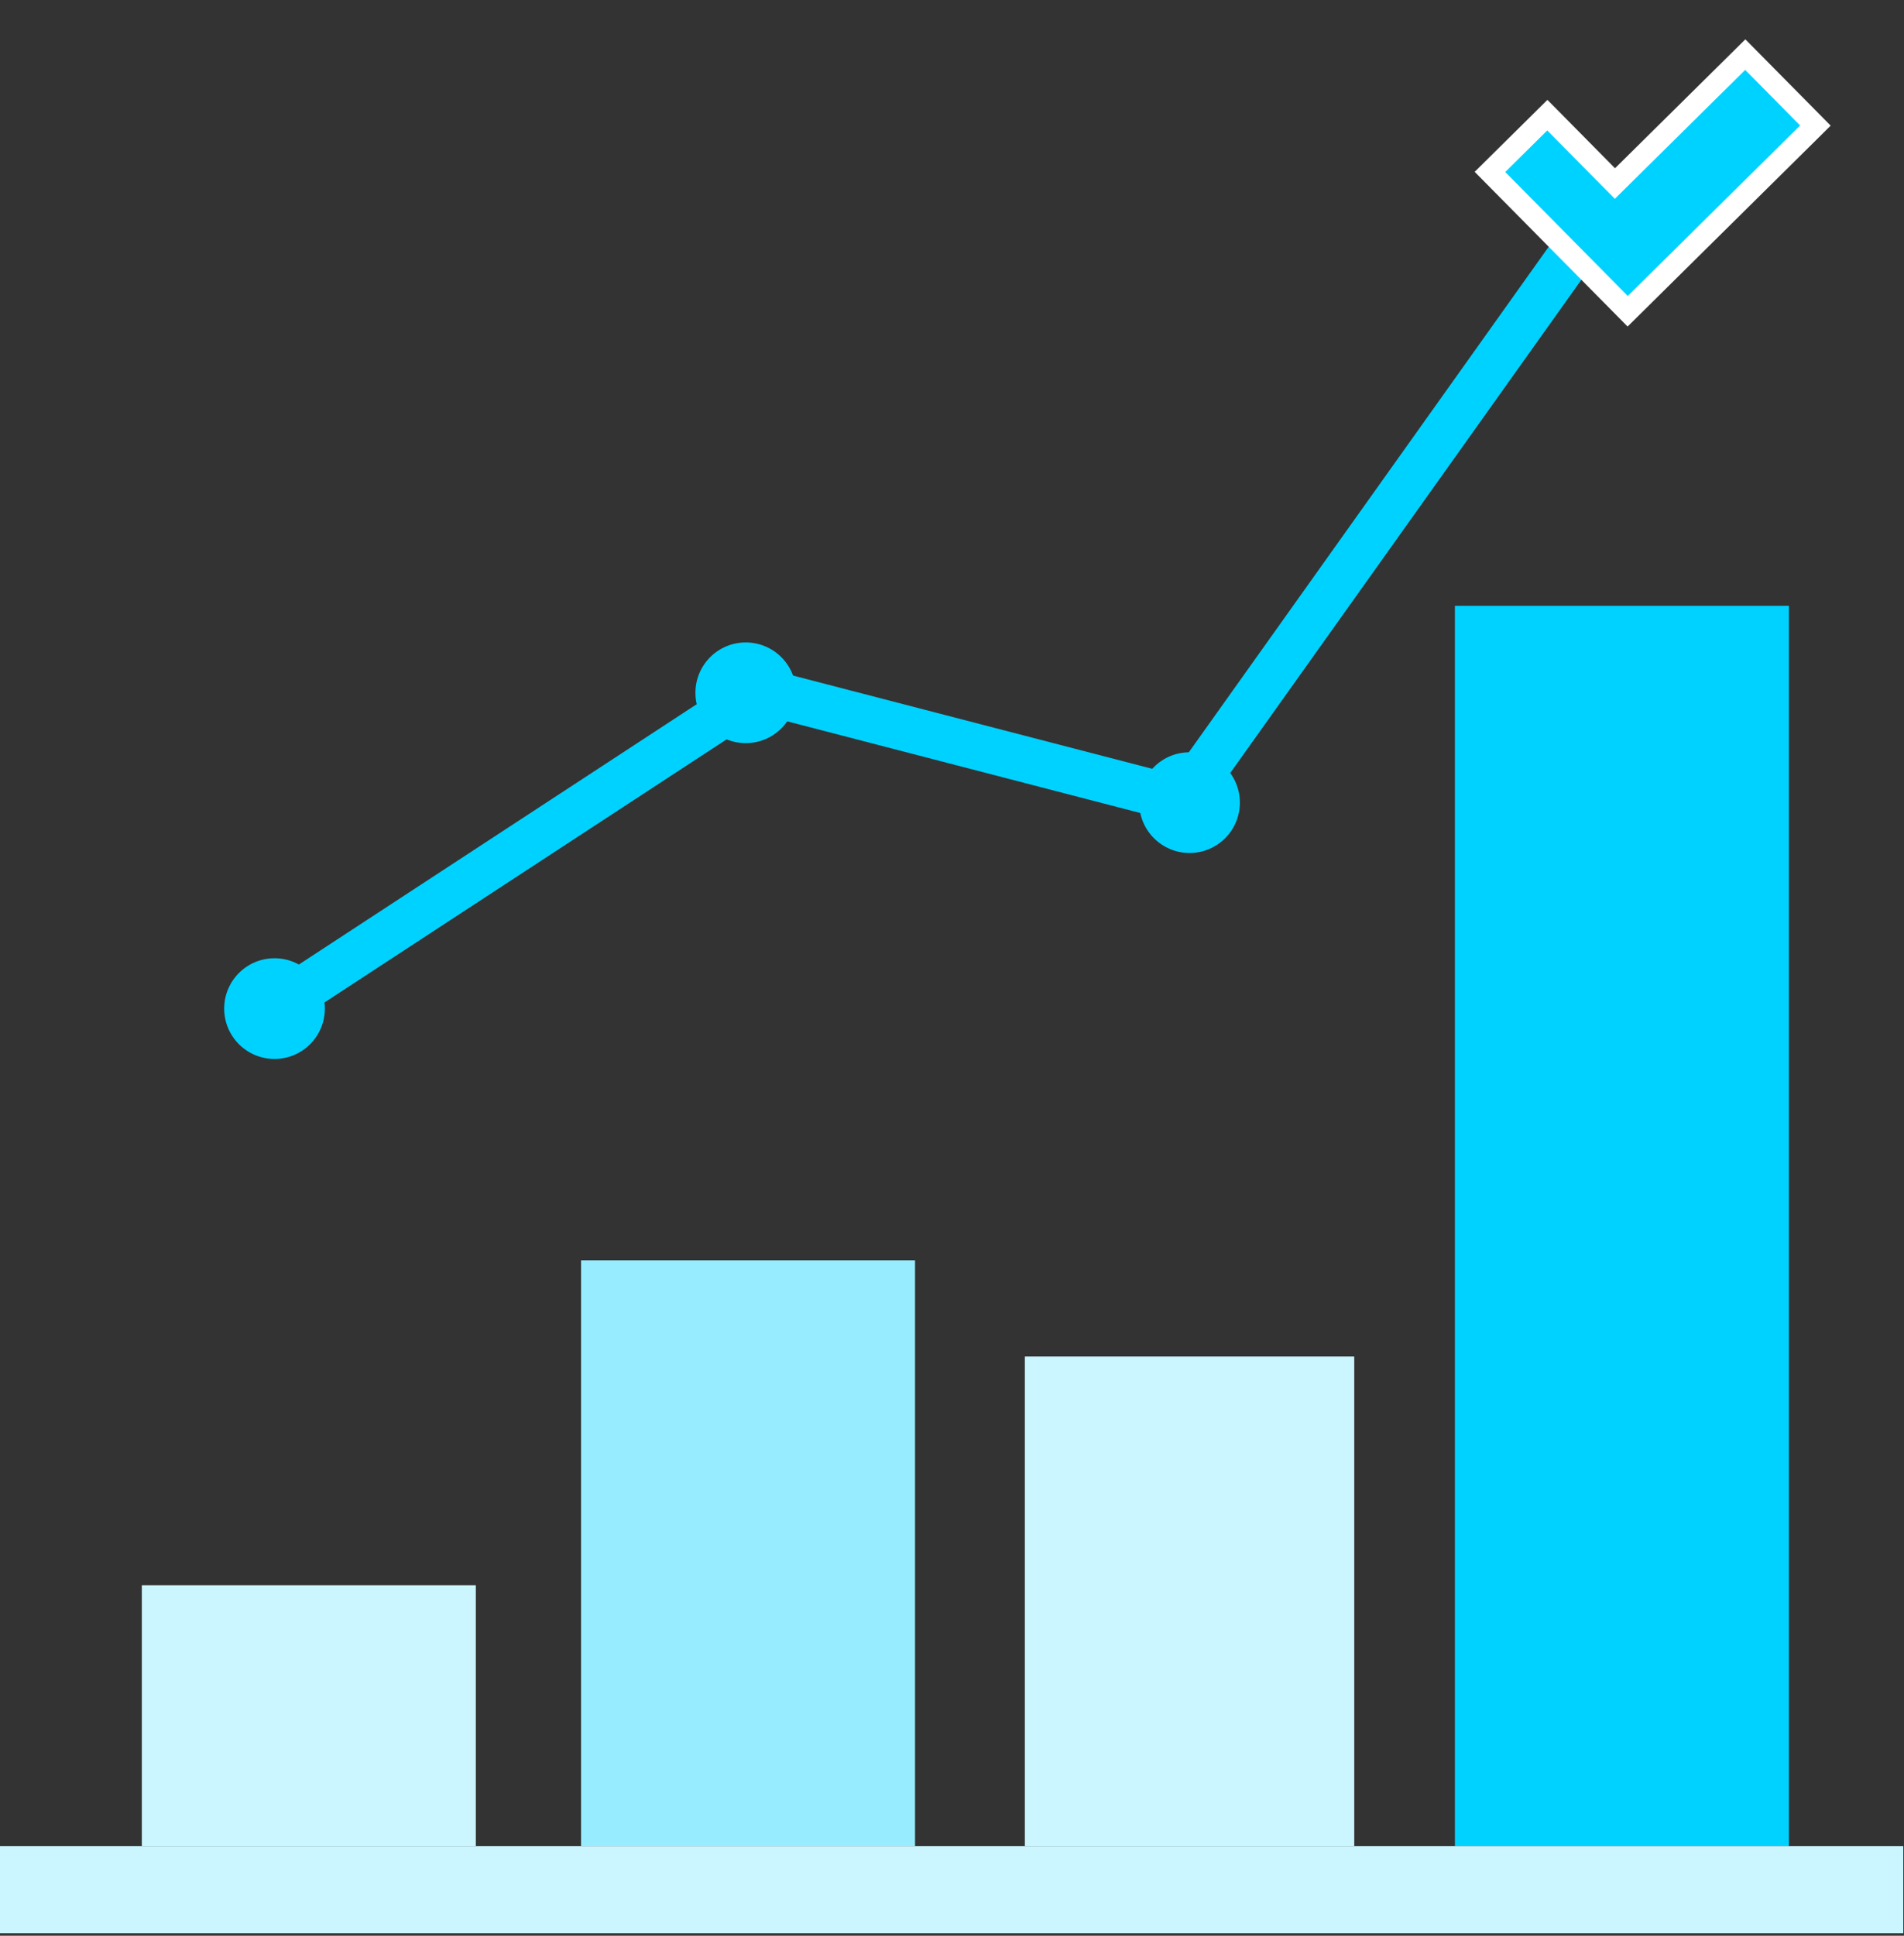 <svg width="123" height="125" viewBox="0 0 123 125" fill="none" xmlns="http://www.w3.org/2000/svg">
<rect x="0" y="0" width="123" height="125" fill="#333333" stroke="none"/>
<rect x="37.536" y="81.386" width="21.576" height="37.832" fill="#97EDFF"/>
<rect x="9.162" y="102.371" width="21.576" height="16.847" fill="#CCF6FF"/>
<rect x="66.206" y="87.593" width="21.28" height="31.625" fill="#CCF6FF"/>
<rect x="93.988" y="39.121" width="21.576" height="80.097" fill="#00D2FF"/>
<rect y="119.219" width="122.953" height="5.616" fill="#CCF6FF"/>
<path d="M17.881 64.983L49.063 44.589L76.402 51.683L102.563 14.95" stroke="#00D2FF" stroke-width="2.956"/>
<circle cx="17.734" cy="65.131" r="3.251" fill="#00D2FF"/>
<circle cx="48.176" cy="44.737" r="3.251" fill="#00D2FF"/>
<circle cx="76.846" cy="51.83" r="3.251" fill="#00D2FF"/>
<path d="M105.646 19.609L105.15 20.099L104.66 19.603L96.743 11.598L96.253 11.102L96.749 10.611L99.463 7.927L99.959 7.436L100.45 7.932L104.326 11.852L112.25 4.018L112.746 3.527L113.237 4.023L116.786 7.612L117.276 8.108L116.78 8.599L105.646 19.609Z" fill="#00D2FF" stroke="white" stroke-width="1.396"/>
</svg>
